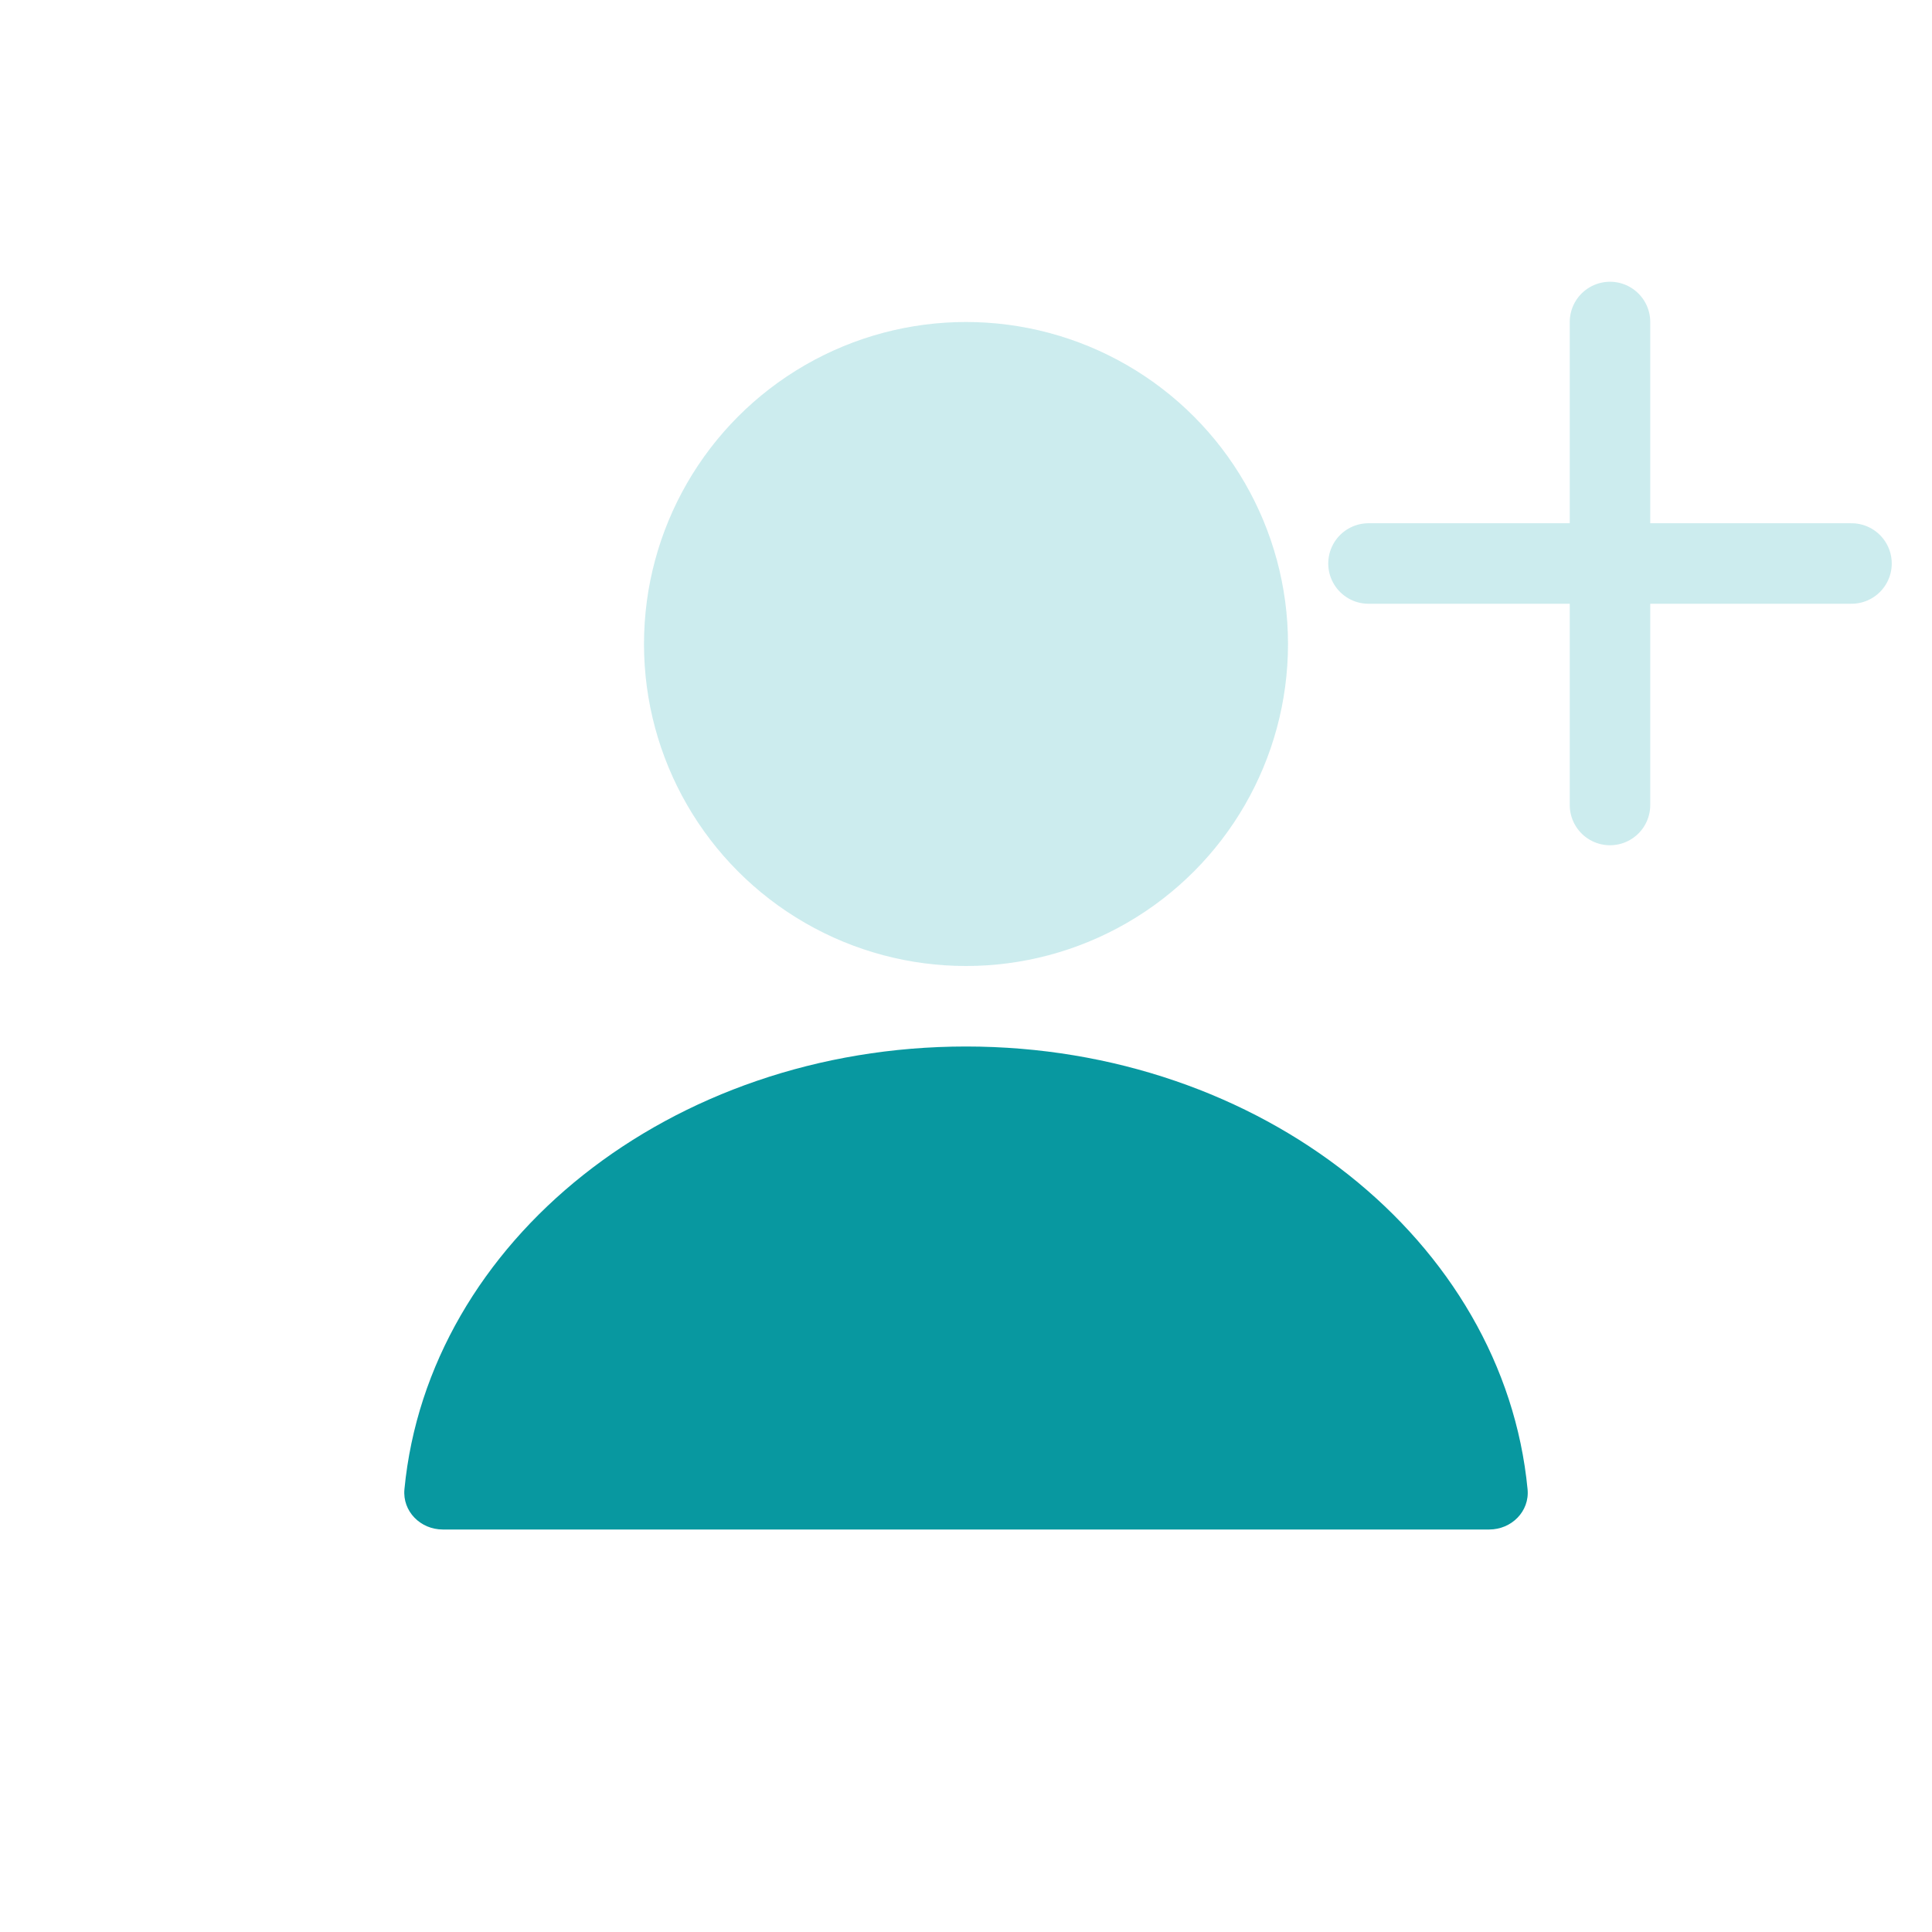 <svg width="24" height="24" viewBox="0 0 24 24" fill="none" xmlns="http://www.w3.org/2000/svg">
<circle cx="12" cy="8" r="4" fill="#0DA6AF" fill-opacity="0.21"/>
<path fill-rule="evenodd" clip-rule="evenodd" d="M12 13C8.33 13 5.32 15.42 5.024 18.5C4.998 18.775 5.224 19 5.5 19H18.5C18.776 19 19.003 18.775 18.976 18.5C18.68 15.42 15.67 13 12 13Z" fill="#0898A0"/>
<path d="M20 4V10" stroke="#CCECEE" stroke-linecap="round"/>
<path d="M17 7H23" stroke="#CCECEE" stroke-linecap="round"/>
</svg>
